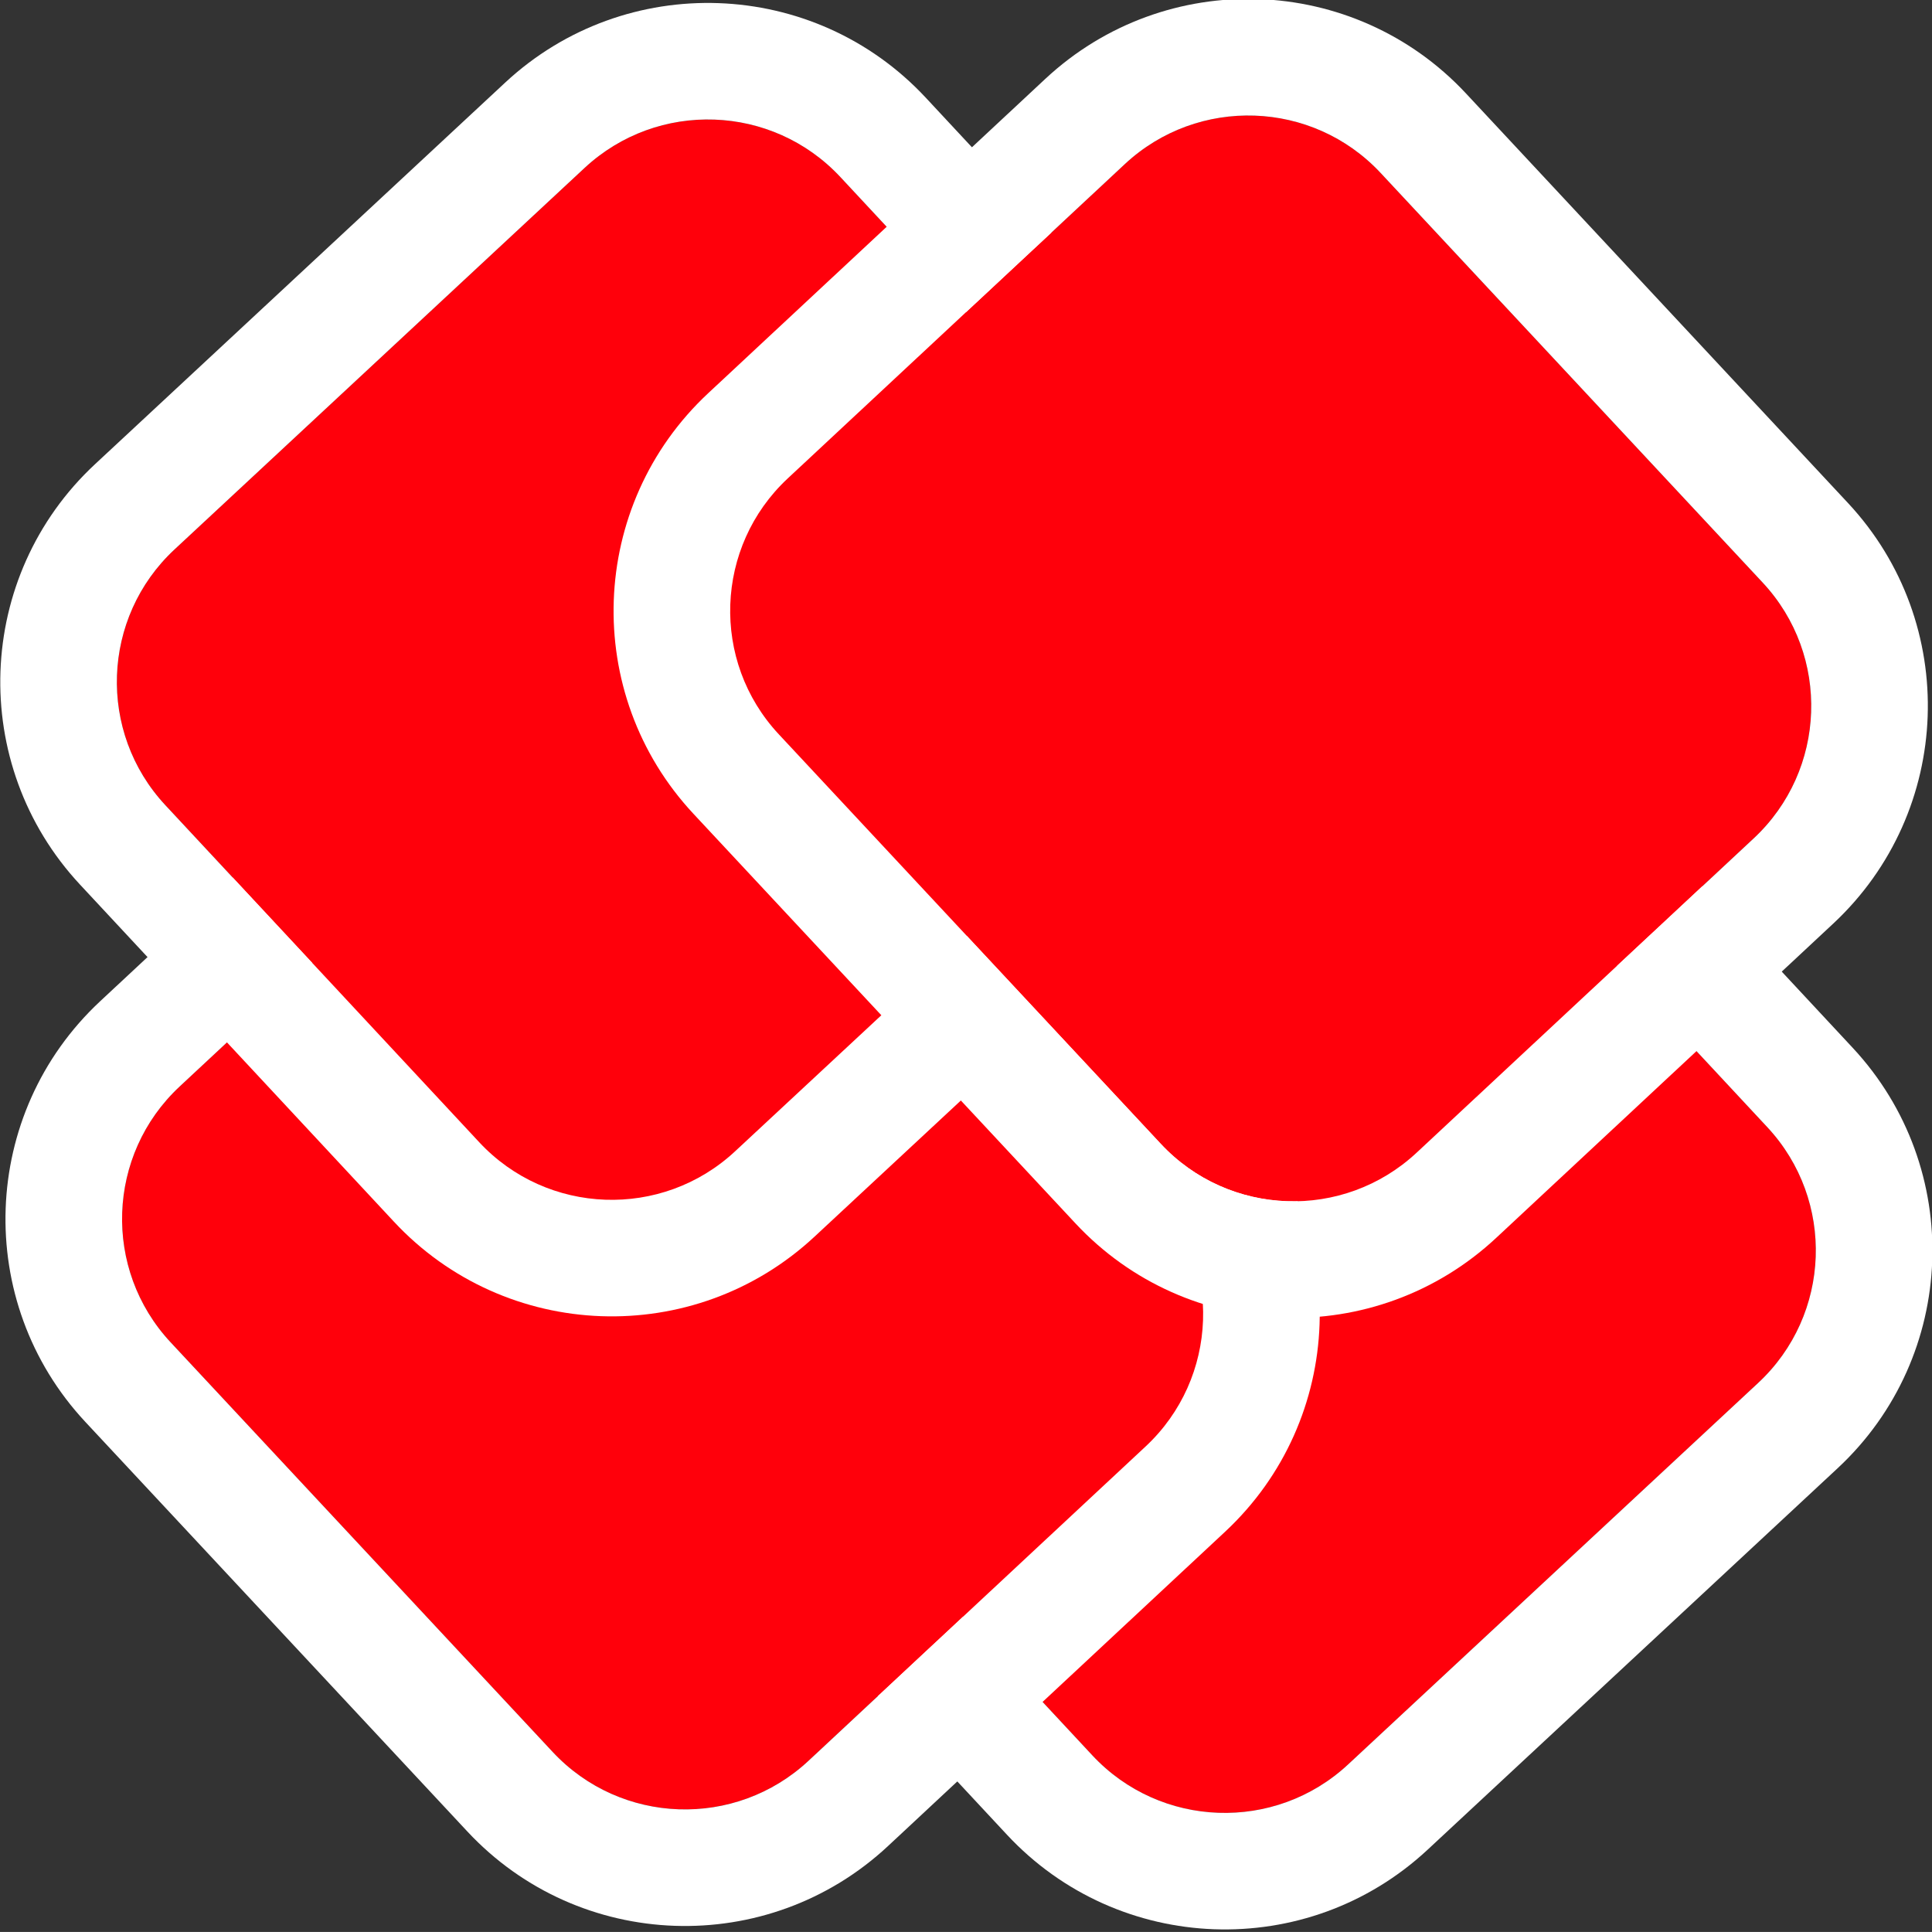 <?xml version="1.0" encoding="UTF-8" standalone="no"?>
<svg
   width="198.829"
   height="198.826"
   viewBox="0 0 198.829 198.826"
   version="1.1"
   xml:space="preserve"
   style="clip-rule:evenodd;fill-rule:evenodd;stroke-linejoin:round;stroke-miterlimit:2"
   id="svg859"
   sodipodi:docname="iloveifc-symbol.svg"
   inkscape:version="1.1.2 (b8e25be8, 2022-02-05)"
   xmlns:inkscape="http://www.inkscape.org/namespaces/inkscape"
   xmlns:sodipodi="http://sodipodi.sourceforge.net/DTD/sodipodi-0.dtd"
   xmlns="http://www.w3.org/2000/svg"
   xmlns:svg="http://www.w3.org/2000/svg"
   xmlns:serif="http://www.serif.com/"><rect x="0" y="0" width="198.829" height="198.826" fill="#333333" stroke="none"/><defs
   id="defs863">
        
        
        
    
            
            
            
        </defs><sodipodi:namedview
   id="namedview861"
   pagecolor="#ffffff"
   bordercolor="#666666"
   borderopacity="1.0"
   inkscape:pageshadow="2"
   inkscape:pageopacity="0.0"
   inkscape:pagecheckerboard="0"
   showgrid="false"
   fit-margin-top="0"
   fit-margin-left="0"
   fit-margin-right="0"
   fit-margin-bottom="0"
   inkscape:zoom="0.14860406"
   inkscape:cx="-995.9351"
   inkscape:cy="1066.5927"
   inkscape:window-width="1384"
   inkscape:window-height="1027"
   inkscape:window-x="0"
   inkscape:window-y="25"
   inkscape:window-maximized="0"
   inkscape:current-layer="svg859" />
    <rect
   x="-731.34"
   y="-43.225"
   width="984.105"
   height="421.76"
   style="fill:none;stroke-width:0.905"
   id="rect762" /><g
   id="IFC1"
   serif:id="IFC"
   transform="matrix(1.104,0,0,1.104,-151.028,-180.818)">
                <g
   transform="matrix(0.772,0.829,-0.833,0.775,191.355,-150.914)"
   id="g835">
                    <path
   d="m 352.458,195.385 c 0,-8.182 -6.672,-14.826 -14.89,-14.826 h -37.903 c -8.218,0 -14.89,6.644 -14.89,14.826 v 45.894 c 0,8.183 6.672,14.826 14.89,14.826 h 37.903 c 8.218,0 14.89,-6.643 14.89,-14.826 z"
   style="fill:#ff000b"
   id="path831" />
                    <path
   d="m 362.052,195.385 c 0,-13.454 -10.971,-24.377 -24.484,-24.377 h -37.903 c -13.512,0 -24.483,10.923 -24.483,24.377 v 45.894 c 0,13.454 10.971,24.377 24.483,24.377 0,0 37.903,0 37.903,0 13.513,0 24.484,-10.923 24.484,-24.377 0,0 0,-45.894 0,-45.894 z m -9.594,0 c 0,-8.182 -6.672,-14.826 -14.89,-14.826 h -37.903 c -8.218,0 -14.89,6.644 -14.89,14.826 v 45.894 c 0,8.183 6.672,14.826 14.89,14.826 h 37.903 c 8.218,0 14.89,-6.643 14.89,-14.826 z"
   style="fill:#ffffff"
   id="path833" />
                </g>
                <g
   transform="matrix(0.829,-0.773,0.776,0.832,-234.991,346.486)"
   id="g841">
                    <path
   d="m 352.458,195.385 c 0,-8.182 -6.672,-14.826 -14.89,-14.826 h -37.903 c -8.218,0 -14.89,6.644 -14.89,14.826 v 45.894 c 0,8.183 6.672,14.826 14.89,14.826 h 37.903 c 8.218,0 14.89,-6.643 14.89,-14.826 z"
   style="fill:#ff000b"
   id="path837" />
                    <path
   d="m 362.052,195.385 c 0,-13.454 -10.971,-24.377 -24.484,-24.377 h -37.903 c -13.512,0 -24.483,10.923 -24.483,24.377 v 45.894 c 0,13.454 10.971,24.377 24.483,24.377 0,0 37.903,0 37.903,0 13.513,0 24.484,-10.923 24.484,-24.377 0,0 0,-45.894 0,-45.894 z m -9.594,0 c 0,-8.182 -6.672,-14.826 -14.89,-14.826 h -37.903 c -8.218,0 -14.89,6.644 -14.89,14.826 v 45.894 c 0,8.183 6.672,14.826 14.89,14.826 h 37.903 c 8.218,0 14.89,-6.643 14.89,-14.826 z"
   style="fill:#ffffff"
   id="path839" />
                </g>
                <g
   transform="matrix(0.772,0.829,-0.833,0.775,134.206,-208.064)"
   id="g847">
                    <path
   d="m 352.458,195.385 c 0,-8.182 -6.672,-14.826 -14.89,-14.826 h -37.903 c -8.218,0 -14.89,6.644 -14.89,14.826 v 45.894 c 0,8.183 6.672,14.826 14.89,14.826 h 37.903 c 8.218,0 14.89,-6.643 14.89,-14.826 z"
   style="fill:#ff000b"
   id="path843" />
                    <path
   d="m 362.052,195.385 c 0,-13.454 -10.971,-24.377 -24.484,-24.377 h -37.903 c -13.512,0 -24.483,10.923 -24.483,24.377 0,0 0,45.894 0,45.894 0,13.454 10.971,24.377 24.483,24.377 0,0 37.903,0 37.903,0 13.513,0 24.484,-10.923 24.484,-24.377 0,0 0,-45.894 0,-45.894 z m -9.594,0 c 0,-8.182 -6.672,-14.826 -14.89,-14.826 h -37.903 c -8.218,0 -14.89,6.644 -14.89,14.826 v 45.894 c 0,8.183 6.672,14.826 14.89,14.826 h 37.903 c 8.218,0 14.89,-6.643 14.89,-14.826 z"
   style="fill:#ffffff"
   id="path845" />
                </g>
                <g
   transform="matrix(0.829,-0.773,0.776,0.832,-178.304,289.799)"
   id="g853">
                    <path
   d="m 352.458,195.385 c 0,-8.182 -6.672,-14.826 -14.89,-14.826 h -37.903 c -8.218,0 -14.89,6.644 -14.89,14.826 v 45.894 c 0,8.183 6.672,14.826 14.89,14.826 h 37.903 c 8.218,0 14.89,-6.643 14.89,-14.826 z"
   style="fill:#ff000b"
   id="path849" />
                    <path
   d="m 362.052,195.385 c 0,-13.454 -10.971,-24.377 -24.484,-24.377 h -37.903 c -13.512,0 -24.483,10.923 -24.483,24.377 v 45.894 c 0,13.454 10.971,24.377 24.483,24.377 h 37.903 c 13.513,0 24.484,-10.923 24.484,-24.377 z m -9.594,0 c 0,-8.182 -6.672,-14.826 -14.89,-14.826 h -37.903 c -8.218,0 -14.89,6.644 -14.89,14.826 v 45.894 c 0,8.183 6.672,14.826 14.89,14.826 h 37.903 c 8.218,0 14.89,-6.643 14.89,-14.826 z"
   style="fill:#ffffff"
   id="path851" />
                </g>
            </g>
</svg>
